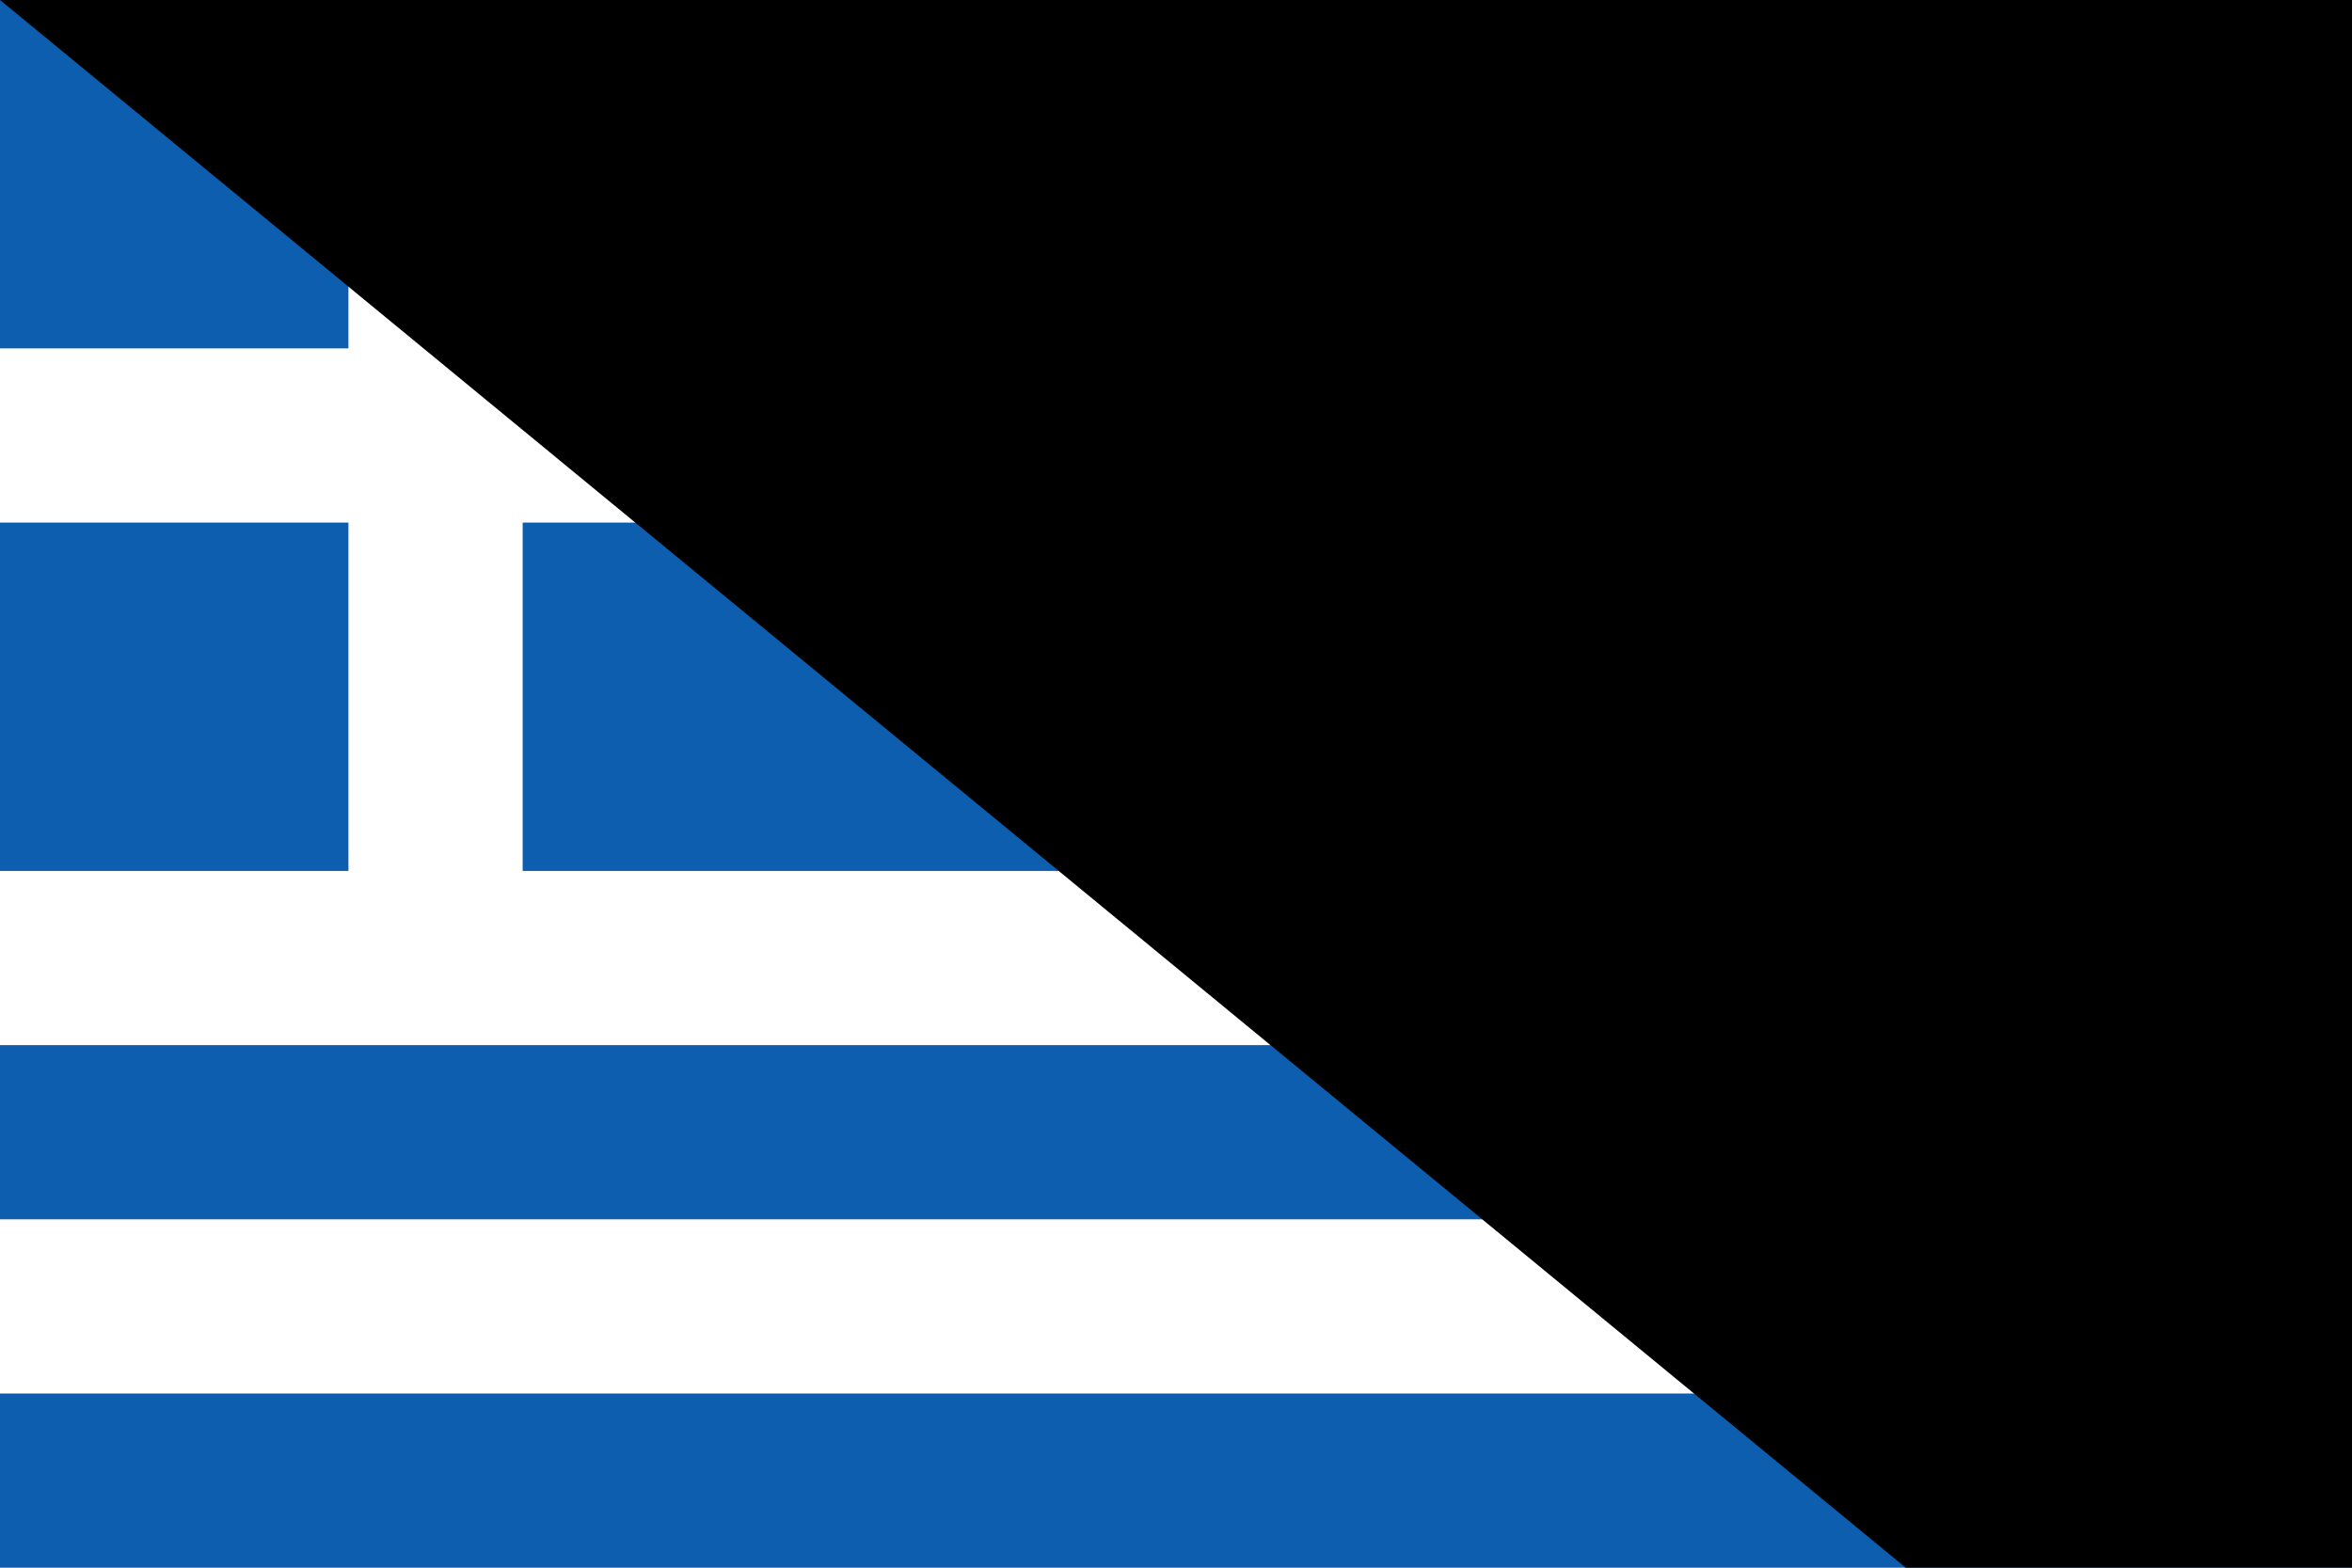 <?xml version="1.0" encoding="UTF-8"?>
<svg xmlns="http://www.w3.org/2000/svg" width="600" height="400" viewBox="0 0 27 18">
<rect fill="#0D5EAF" width="27" height="18"/>
<path fill="none" stroke-width="2" stroke="#FFF" d="M5,0V11 M0,5H10 M10,3H27 M10,7H27 M0,11H27 M0,15H27"/>
<path id="path-b7524" d="m m0 79 m0 65 m0 65 m0 65 m0 65 m0 65 m0 65 m0 65 m0 65 m0 65 m0 65 m0 65 m0 65 m0 65 m0 65 m0 65 m0 65 m0 65 m0 65 m0 65 m0 77 m0 66 m0 119 m0 84 m0 122 m0 112 m0 54 m0 113 m0 74 m0 82 m0 117 m0 118 m0 73 m0 76 m0 122 m0 51 m0 79 m0 114 m0 82 m0 114 m0 77 m0 118 m0 85 m0 80 m0 121 m0 83 m0 68 m0 121 m0 115 m0 87 m0 90 m0 83 m0 73 m0 43 m0 86 m0 74 m0 67 m0 53 m0 100 m0 103 m0 66 m0 115 m0 109 m0 112 m0 77 m0 67 m0 68 m0 57 m0 65 m0 103 m0 52 m0 107 m0 82 m0 72 m0 105 m0 84 m0 114 m0 68 m0 122 m0 111 m0 68 m0 57 m0 98 m0 71 m0 47 m0 65 m0 61 m0 61"/>
</svg>